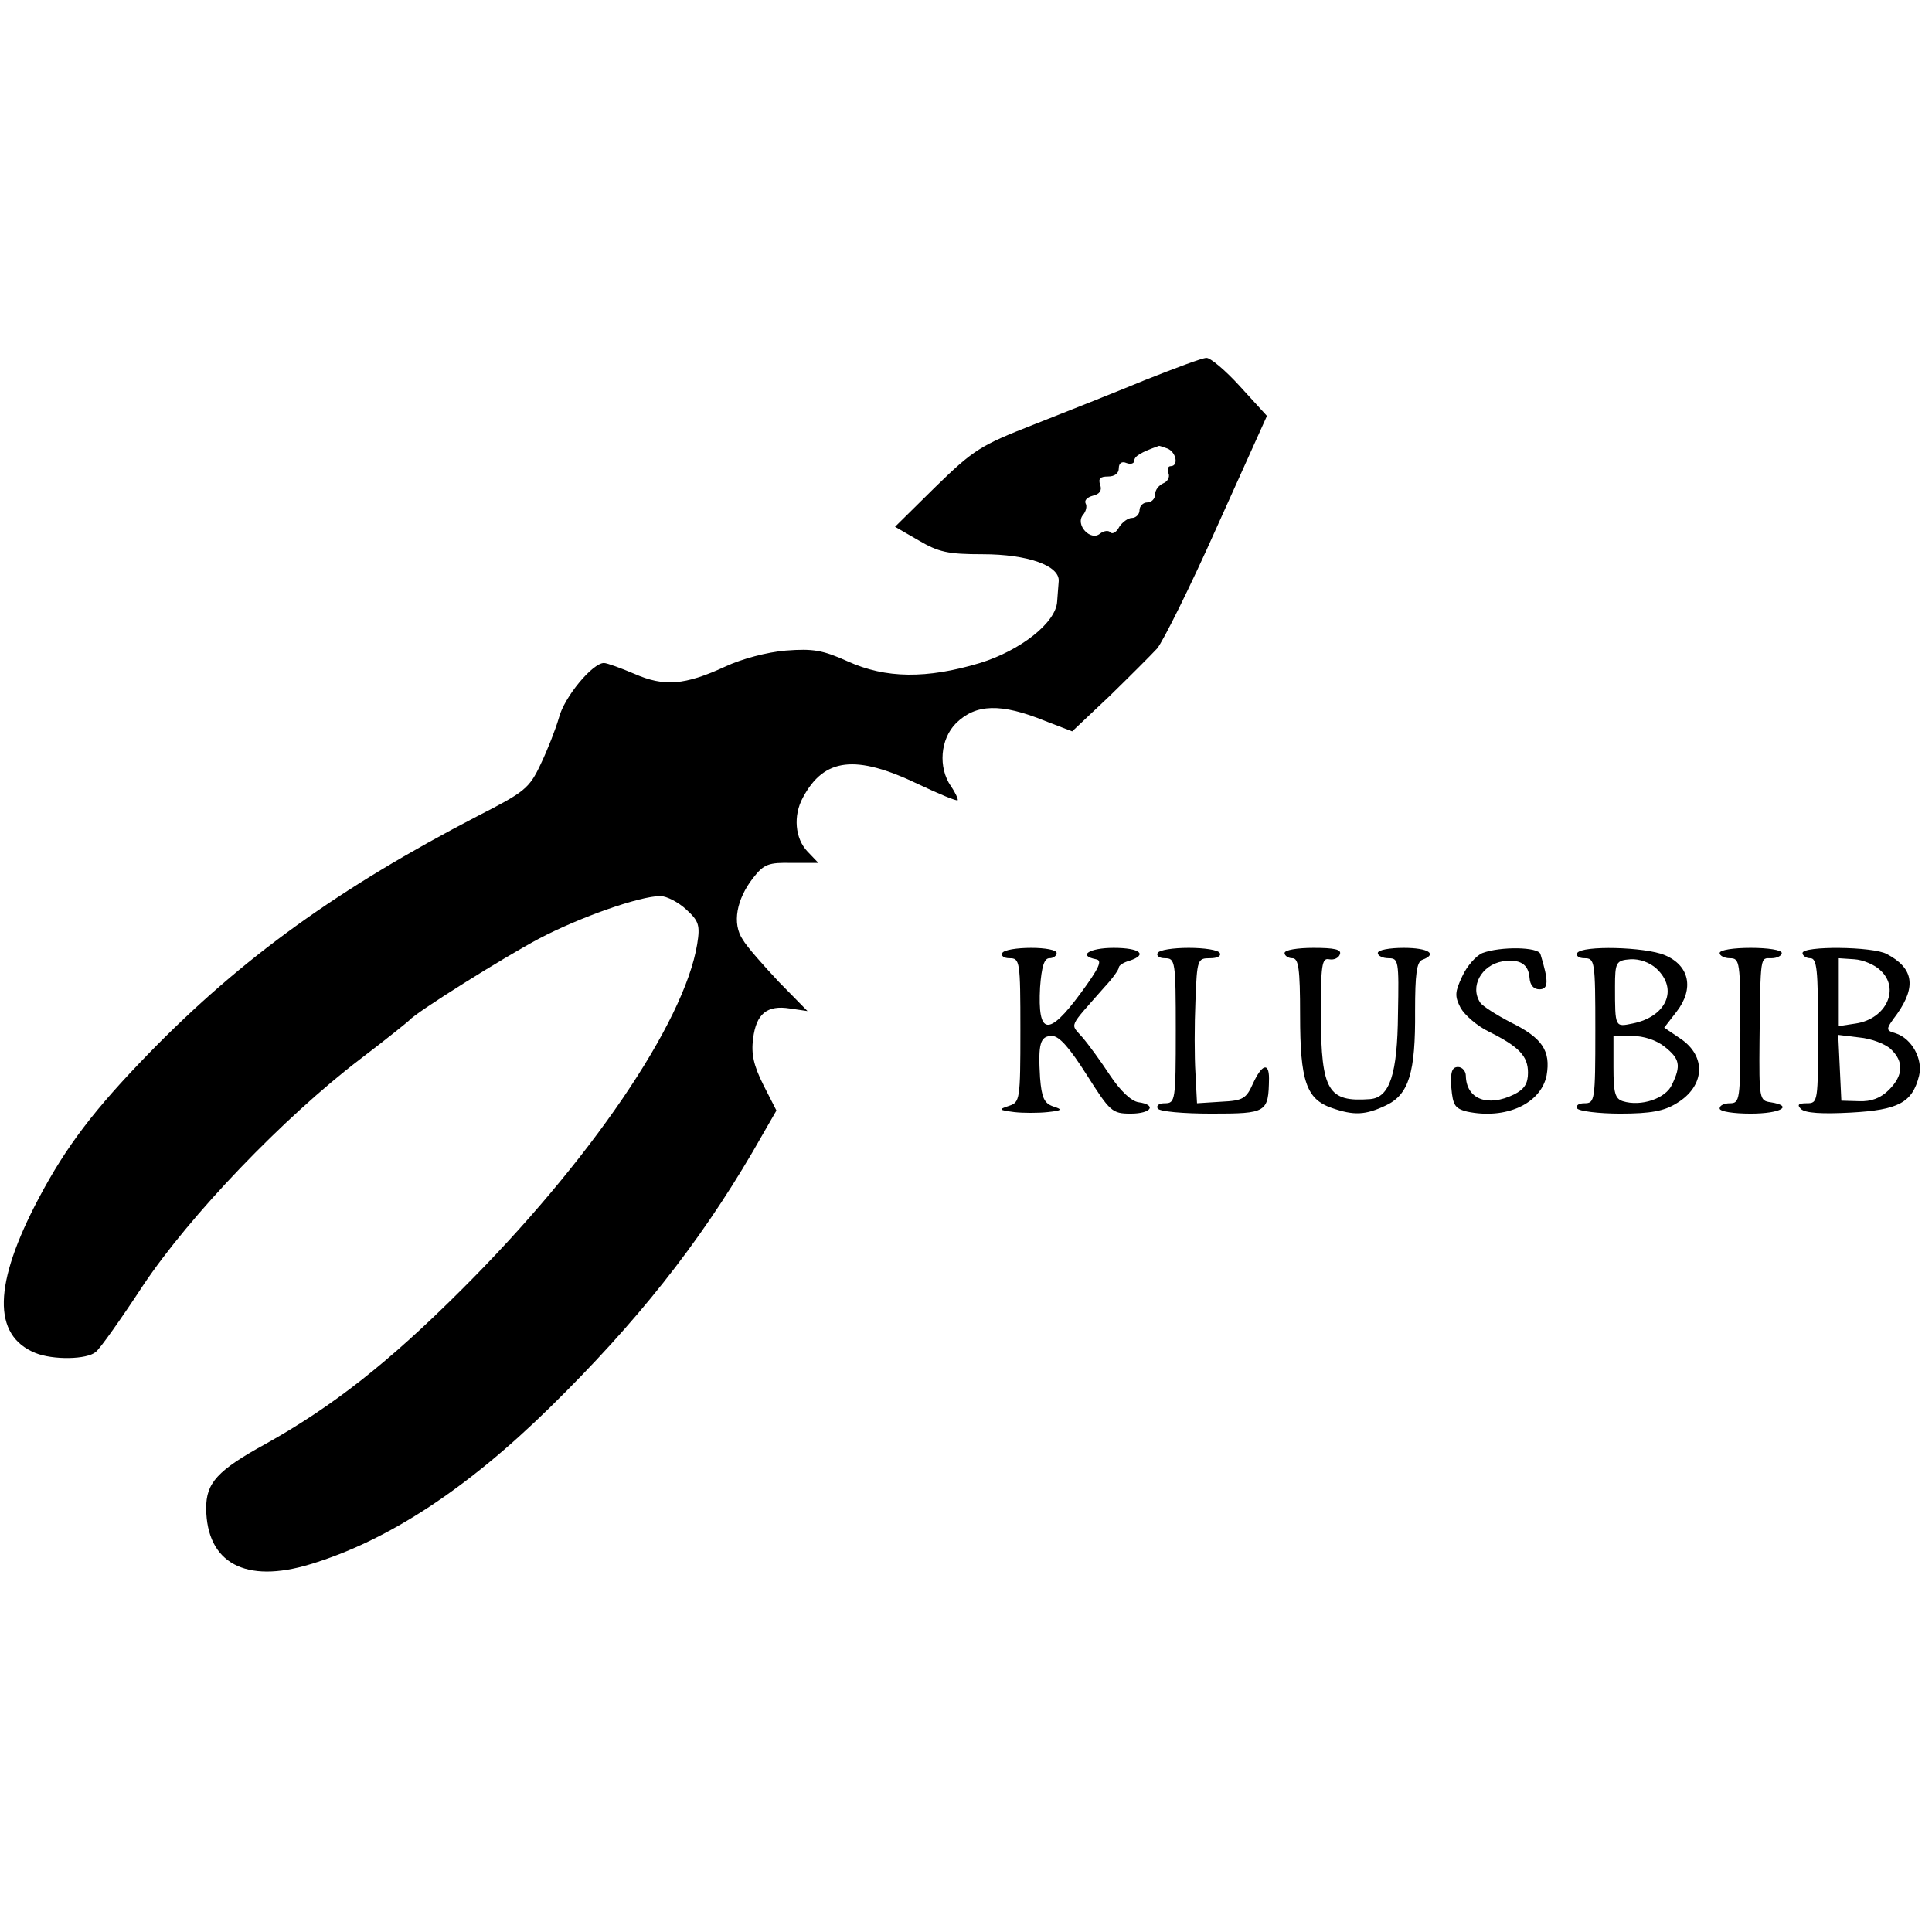 <?xml version="1.0" standalone="no"?>
<!DOCTYPE svg PUBLIC "-//W3C//DTD SVG 20010904//EN"
 "http://www.w3.org/TR/2001/REC-SVG-20010904/DTD/svg10.dtd">
<svg version="1.0" xmlns="http://www.w3.org/2000/svg"
 width="373pt" height="373pt" viewBox="0 0 373 373"
 preserveAspectRatio="xMidYMid meet">
<g transform="translate(0,373) scale(0.1,-0.1)"
fill="#000000" stroke="none">
<path d="M2210 2996 c-58 -24 -154 -62 -215 -86 -102 -40 -115 -48 -189 -120
l-78 -77 45 -26 c39 -23 57 -27 124 -27 87 0 149 -22 147 -52 -1 -10 -2 -28
-3 -39 -2 -41 -71 -95 -149 -119 -103 -31 -182 -30 -255 3 -49 22 -67 25 -120
21 -36 -3 -85 -16 -117 -31 -78 -36 -118 -39 -175 -14 -26 11 -53 21 -59 21
-22 0 -77 -66 -87 -106 -6 -21 -22 -62 -35 -89 -22 -47 -31 -54 -121 -100
-268 -139 -456 -274 -636 -459 -105 -108 -159 -179 -212 -279 -88 -166 -90
-265 -7 -299 34 -14 100 -13 117 2 8 6 49 64 91 128 90 135 271 324 419 437
50 38 92 72 95 75 12 15 183 122 251 158 78 41 194 82 234 82 12 0 35 -12 50
-26 24 -22 27 -30 21 -67 -25 -152 -208 -421 -455 -667 -141 -141 -250 -226
-377 -297 -95 -52 -116 -76 -116 -125 1 -106 76 -146 201 -108 149 45 302 145
463 303 167 164 286 314 391 493 l46 80 -25 49 c-19 38 -24 60 -20 90 6 48 27
65 71 58 l34 -5 -55 56 c-30 32 -62 68 -70 82 -21 31 -12 78 20 119 21 27 30
30 75 29 l51 0 -21 22 c-24 25 -28 69 -9 104 41 77 102 84 223 26 40 -19 74
-33 76 -31 1 2 -4 14 -13 27 -25 36 -21 91 10 122 38 37 86 39 172 4 l52 -20
72 68 c39 38 80 79 92 92 11 13 64 119 116 236 l96 213 -52 57 c-28 31 -58 56
-65 55 -8 0 -61 -20 -119 -43z m44 -132 c17 -7 22 -34 6 -34 -5 0 -7 -6 -4
-14 3 -7 -2 -16 -10 -19 -9 -4 -16 -13 -16 -22 0 -8 -7 -15 -15 -15 -8 0 -15
-7 -15 -15 0 -8 -7 -15 -15 -15 -7 0 -18 -8 -24 -17 -5 -10 -13 -15 -17 -11
-4 5 -13 3 -20 -2 -18 -16 -49 17 -33 36 6 7 8 17 5 22 -3 6 3 12 14 15 13 3
18 10 14 21 -4 12 0 16 15 16 13 0 21 6 21 16 0 10 6 14 15 10 8 -3 15 -1 15
5 0 8 13 16 47 28 1 1 8 -2 17 -5z"/>
<path d="M1935 1890 c-3 -5 3 -10 14 -10 20 0 21 -5 21 -139 0 -135 -1 -139
-22 -146 -21 -7 -20 -8 10 -12 17 -2 47 -2 65 0 28 3 29 5 10 11 -17 6 -22 17
-25 55 -4 66 0 81 23 81 14 0 34 -23 67 -75 45 -71 49 -75 85 -75 40 0 51 17
15 22 -14 2 -35 22 -55 52 -17 26 -41 59 -53 73 -24 28 -29 16 43 98 15 16 27
33 27 37 0 4 9 10 20 13 37 12 21 25 -30 25 -47 0 -70 -15 -34 -22 13 -2 6
-17 -30 -66 -62 -84 -83 -81 -78 12 3 40 8 56 18 56 8 0 14 5 14 10 0 6 -22
10 -49 10 -28 0 -53 -4 -56 -10z"/>
<path d="M2235 1890 c-3 -5 3 -10 14 -10 20 0 21 -5 21 -140 0 -135 -1 -140
-21 -140 -11 0 -17 -4 -14 -10 3 -6 50 -10 104 -10 107 0 110 2 111 68 0 32
-14 27 -31 -10 -13 -29 -19 -33 -61 -35 l-47 -3 -3 58 c-2 31 -2 94 0 140 3
80 4 82 28 82 14 0 22 4 19 10 -3 6 -30 10 -60 10 -30 0 -57 -4 -60 -10z"/>
<path d="M2480 1890 c0 -5 7 -10 15 -10 12 0 15 -19 15 -110 0 -127 12 -162
61 -179 43 -15 65 -14 105 5 44 21 57 63 56 182 0 71 3 95 14 99 30 11 12 23
-36 23 -27 0 -50 -4 -50 -10 0 -5 9 -10 21 -10 19 0 20 -5 18 -107 -1 -117
-16 -162 -54 -165 -81 -6 -94 16 -95 160 0 99 2 113 16 110 10 -2 19 3 21 10
3 9 -11 12 -51 12 -31 0 -56 -4 -56 -10z"/>
<path d="M2862 1890 c-12 -5 -30 -25 -39 -45 -14 -30 -15 -38 -3 -61 8 -14 32
-35 55 -46 58 -29 75 -47 75 -79 0 -21 -7 -32 -27 -42 -51 -25 -92 -9 -93 36
0 9 -7 17 -15 17 -12 0 -15 -10 -13 -40 3 -34 7 -40 30 -46 75 -16 143 15 154
70 8 47 -8 72 -69 102 -29 15 -55 32 -59 38 -21 31 2 73 43 80 33 5 50 -5 52
-32 1 -14 8 -22 19 -22 18 0 18 16 2 68 -4 14 -77 15 -112 2z"/>
<path d="M3045 1890 c-3 -5 3 -10 14 -10 20 0 21 -5 21 -140 0 -135 -1 -140
-21 -140 -11 0 -17 -4 -14 -10 3 -5 41 -10 83 -10 59 0 85 5 109 20 55 33 58
91 7 125 l-31 21 24 31 c34 44 25 89 -23 109 -38 16 -160 19 -169 4z m153 -30
c43 -40 19 -93 -46 -106 -34 -7 -34 -8 -34 71 0 47 2 51 30 53 17 1 37 -6 50
-18z m16 -151 c29 -23 32 -36 14 -73 -12 -27 -60 -43 -95 -32 -15 5 -18 16
-18 66 l0 60 36 0 c22 0 47 -8 63 -21z"/>
<path d="M3320 1890 c0 -5 9 -10 20 -10 19 0 20 -7 20 -140 0 -133 -1 -140
-20 -140 -11 0 -20 -4 -20 -10 0 -6 27 -10 60 -10 58 0 84 15 38 22 -21 3 -22
7 -21 118 2 169 1 160 23 160 11 0 20 5 20 10 0 6 -27 10 -60 10 -33 0 -60 -4
-60 -10z"/>
<path d="M3480 1890 c0 -5 7 -10 15 -10 13 0 15 -22 15 -140 0 -138 0 -140
-22 -140 -16 0 -19 -3 -11 -11 8 -8 41 -10 96 -7 92 5 119 19 132 71 8 32 -14
72 -45 82 -20 6 -20 7 3 38 37 53 31 88 -20 115 -27 15 -163 16 -163 2z m150
-33 c39 -35 12 -94 -47 -103 l-33 -5 0 66 0 65 30 -2 c17 -1 40 -11 50 -21z
m20 -152 c26 -24 25 -51 -3 -79 -16 -16 -34 -23 -58 -22 l-34 1 -3 63 -3 64
41 -5 c22 -2 49 -12 60 -22z"/>
</g>
</svg>
